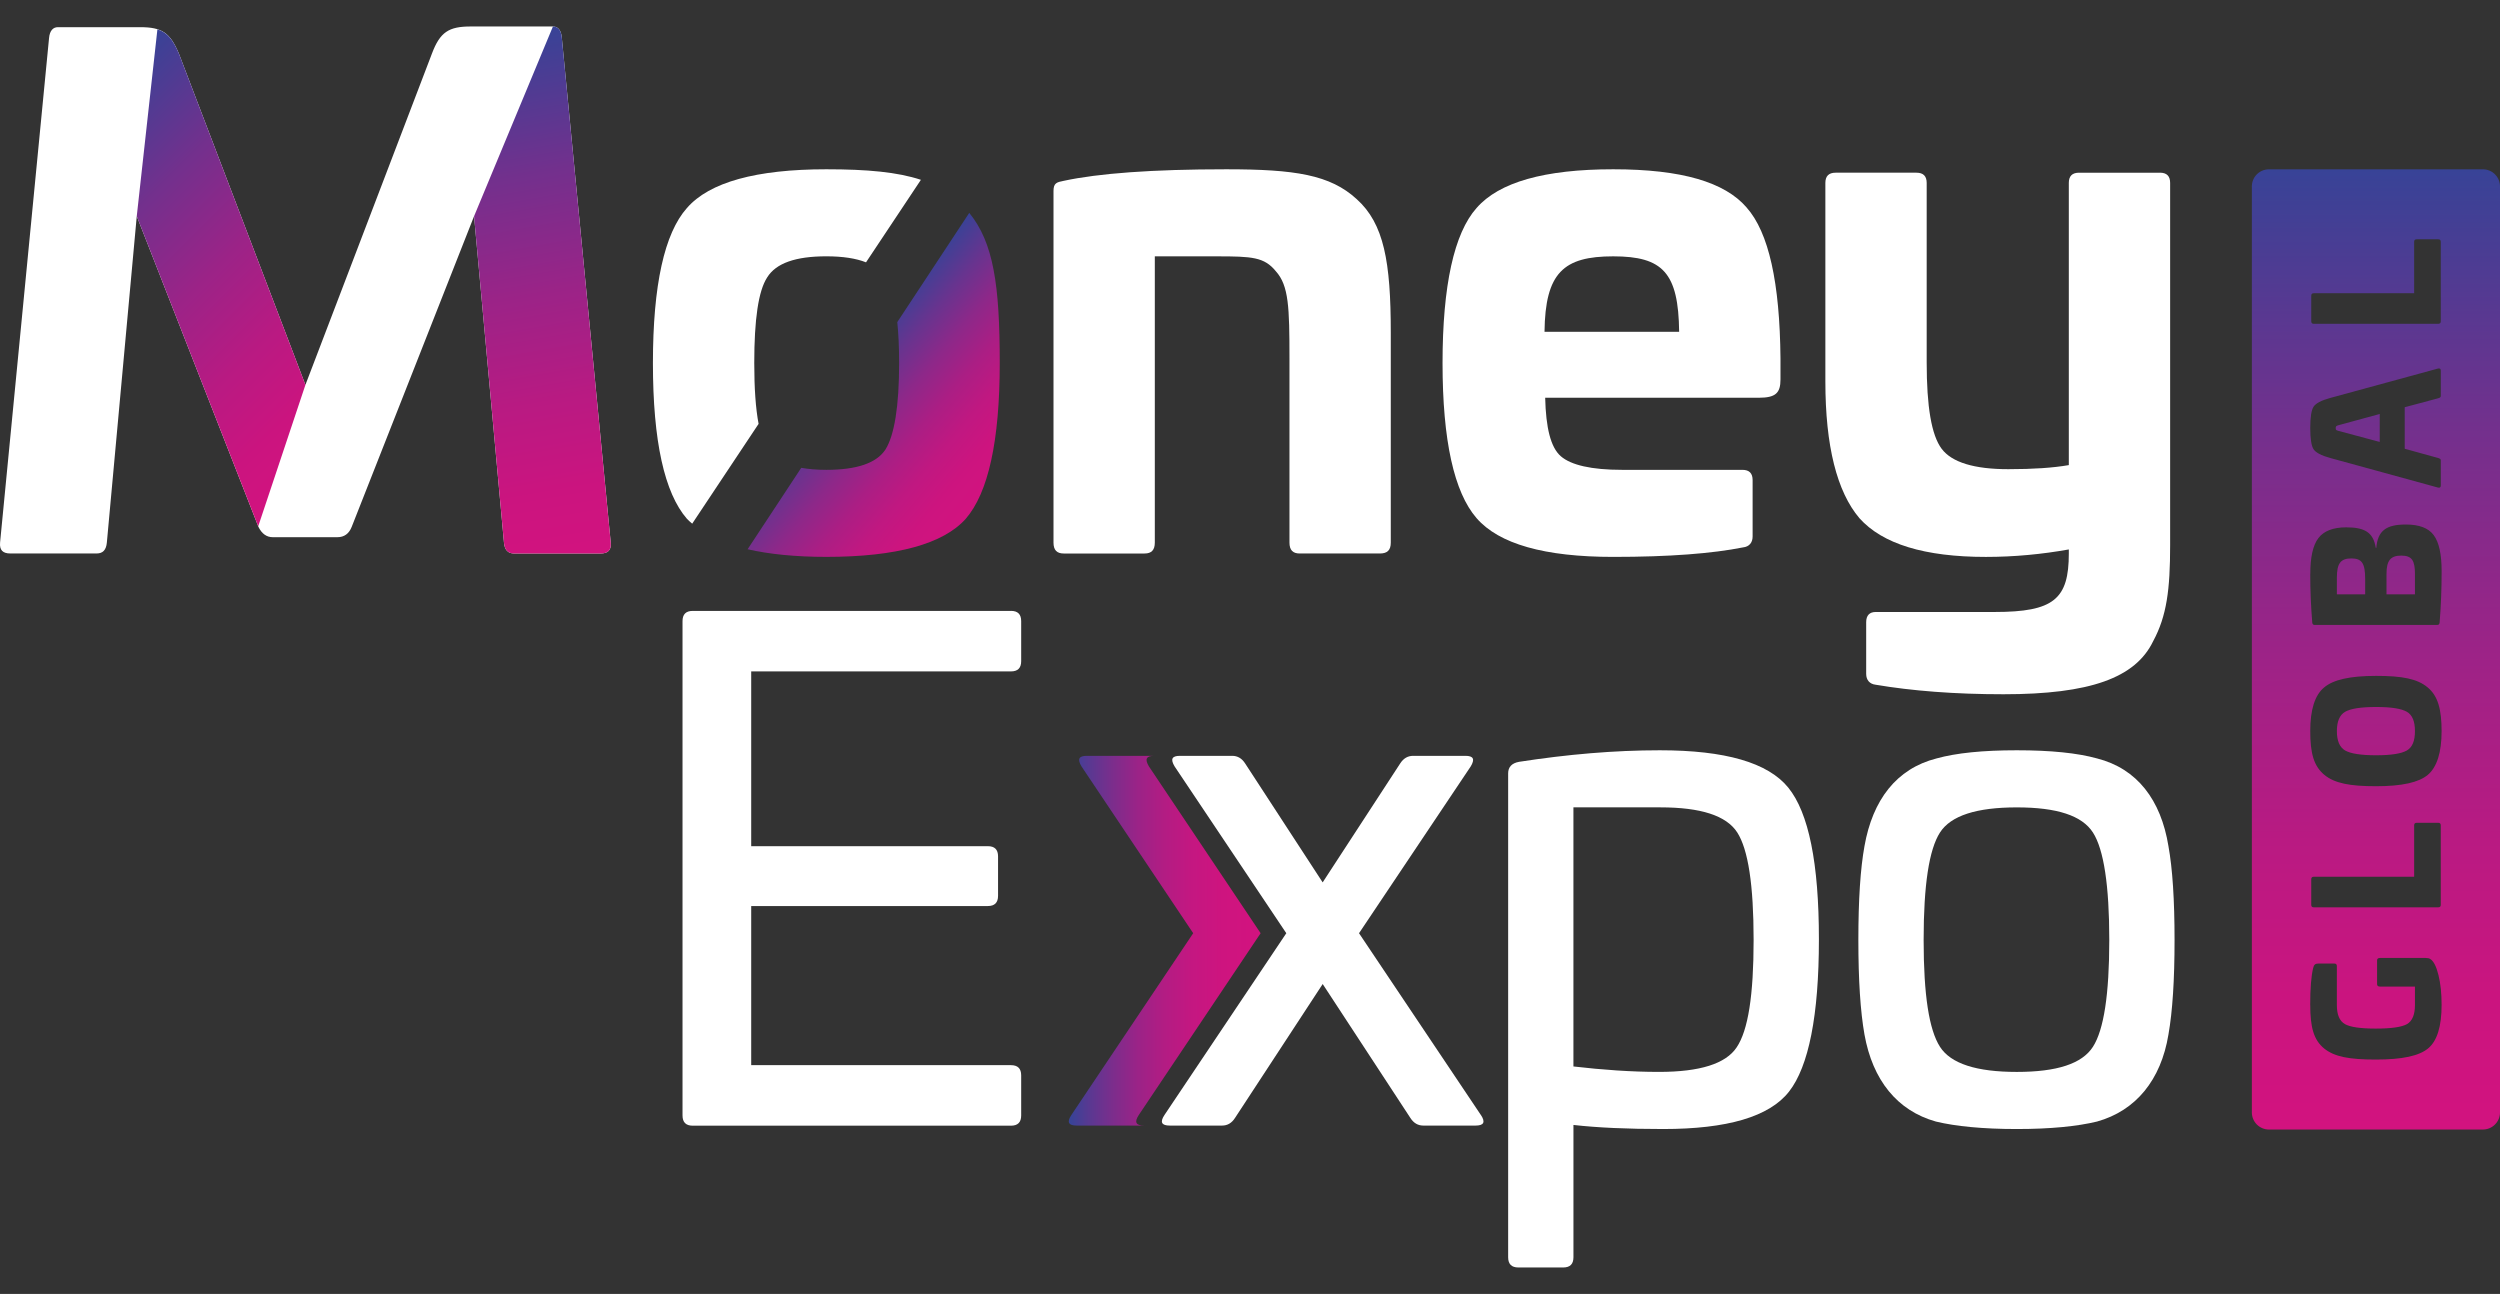 <?xml version="1.0" encoding="UTF-8"?>
<svg id="Layer_1" xmlns="http://www.w3.org/2000/svg" xmlns:xlink="http://www.w3.org/1999/xlink" viewBox="0 0 1080 558.99">
  <rect x="0" y="0" width="1080" height="558.99" fill="#333333" stroke="none"/>
  <defs>
    <style>
      .cls-1 {
        fill: url(#linear-gradient-2);
      }

      .cls-2 {
        fill: #fff;
      }

      .cls-3 {
        fill: url(#linear-gradient-4);
      }

      .cls-4 {
        fill: url(#linear-gradient-3);
      }

      .cls-5 {
        fill: url(#linear-gradient-5);
      }

      .cls-6 {
        fill: url(#linear-gradient);
      }
    </style>
    <linearGradient id="linear-gradient" x1="25.68" y1="54.99" x2="154.8" y2="184.1" gradientUnits="userSpaceOnUse">
      <stop offset="0" stop-color="#384397"/>
      <stop offset=".04" stop-color="#404095"/>
      <stop offset=".27" stop-color="#73308d"/>
      <stop offset=".5" stop-color="#9c2387"/>
      <stop offset=".7" stop-color="#b91a82"/>
      <stop offset=".87" stop-color="#cb147f"/>
      <stop offset="1" stop-color="#d2137f"/>
    </linearGradient>
    <linearGradient id="linear-gradient-2" x1="211" y1="16.35" x2="250.57" y2="240.81" xlink:href="#linear-gradient"/>
    <linearGradient id="linear-gradient-3" x1="363.16" y1="158.18" x2="427.35" y2="212.04" gradientUnits="userSpaceOnUse">
      <stop offset="0" stop-color="#384397"/>
      <stop offset="0" stop-color="#394296"/>
      <stop offset=".18" stop-color="#67348f"/>
      <stop offset=".35" stop-color="#8d2889"/>
      <stop offset=".52" stop-color="#ab1e84"/>
      <stop offset=".68" stop-color="#c01881"/>
      <stop offset=".84" stop-color="#cd147f"/>
      <stop offset="1" stop-color="#d2137f"/>
    </linearGradient>
    <linearGradient id="linear-gradient-4" x1="461.72" y1="406.39" x2="544.59" y2="406.39" gradientUnits="userSpaceOnUse">
      <stop offset=".01" stop-color="#384397"/>
      <stop offset=".1" stop-color="#573992"/>
      <stop offset=".23" stop-color="#7c2d8c"/>
      <stop offset=".36" stop-color="#9b2387"/>
      <stop offset=".5" stop-color="#b31c83"/>
      <stop offset=".64" stop-color="#c41781"/>
      <stop offset=".8" stop-color="#ce147f"/>
      <stop offset="1" stop-color="#d2137f"/>
    </linearGradient>
    <linearGradient id="linear-gradient-5" x1="1026.4" y1="73.13" x2="1026.4" y2="487.96" xlink:href="#linear-gradient"/>
  </defs>
  <path class="cls-2" d="M238.87,11.44c2.06,0,3.53,1.47,3.82,4.7l21.15,218.27c.29,3.23-1.18,4.7-4.41,4.7h-37.31c-2.64,0-4.12-1.47-4.41-4.7l-12.92-141-52.88,134.25c-1.18,2.94-3.23,4.41-6.17,4.41h-27.91c-2.64,0-4.7-1.47-6.17-4.41L59.08,93.4l-12.92,141c-.3,3.23-1.76,4.7-4.41,4.7H4.44c-3.23,0-4.7-1.47-4.41-4.7L21.19,16.44c.29-3.23,1.76-4.7,3.82-4.7h35.54c9.4,0,12.93,2.35,16.75,11.46l54.64,143.07L186.58,23.19c3.53-9.4,7.35-11.75,16.75-11.75h35.54Z"/>
  <path class="cls-2" d="M586.13,86.06c11.75,10.57,14.69,27.03,14.69,57.58v90.77c0,3.23-1.47,4.7-4.7,4.7h-34.66c-2.94,0-4.41-1.47-4.41-4.7v-79.61c0-22.03-.3-31.43-5.87-37.6-5-6.17-10.29-6.46-25.56-6.46h-26.74v123.67c0,3.23-1.47,4.7-4.41,4.7h-34.95c-2.94,0-4.41-1.47-4.41-4.7V82.53c0-3.52,1.47-3.82,4.41-4.41,14.98-3.23,38.19-4.99,70.21-4.99,29.67,0,44.94,2.35,56.4,12.93Z"/>
  <path class="cls-2" d="M754.48,89.58c9.69,10.87,14.39,32.6,14.69,65.21v9.11c0,5.87-2.05,7.93-9.4,7.93h-92.25c.3,12.93,2.35,21.45,6.76,25.27,4.41,3.82,13.22,5.87,26.44,5.87h52c2.94,0,4.41,1.47,4.41,4.41v24.39c0,2.64-1.47,4.41-4.11,4.7-13.22,2.64-31.73,4.11-56.11,4.11-29.67,0-49.35-5.58-59.04-16.75-9.69-11.16-14.69-33.49-14.69-66.98s5-56.11,14.69-66.98c9.69-11.16,29.38-16.74,59.04-16.74s48.18,5.58,57.58,16.45ZM667.23,143.34h58.16c-.29-25.56-7.05-32.6-28.49-32.6s-29.38,7.05-29.67,32.6Z"/>
  <path class="cls-2" d="M933.09,74.6c2.94,0,4.41,1.47,4.41,4.41v156.58c0,19.09-1.47,30.55-7.34,41.42-7.64,15.86-27.32,22.91-64.63,22.91-21.15,0-39.66-1.47-55.22-4.11-2.65-.3-4.12-2.06-4.12-4.7v-22.32c0-2.94,1.47-4.41,4.12-4.41h51.4c25.56,0,32.02-5.58,32.02-25.26v-1.76c-11.46,2.06-23.5,3.23-35.84,3.23-26.44,0-44.65-5.58-54.64-16.75-9.69-11.45-14.69-31.14-14.69-59.04v-85.78c0-2.94,1.47-4.41,4.41-4.41h34.95c2.94,0,4.41,1.47,4.41,4.41v77.55c0,19.09,2.06,31.43,6.47,37.31,4.41,5.87,14.1,8.81,28.78,8.81,10.87,0,19.39-.59,26.15-1.76v-121.91c0-2.94,1.47-4.41,4.41-4.41h34.95Z"/>
  <path class="cls-2" d="M436.74,263.9c2.94,0,4.41,1.47,4.41,4.41v17.33c0,2.94-1.47,4.41-4.41,4.41h-112.22v75.5h102.23c2.94,0,4.41,1.47,4.41,4.41v17.04c0,2.94-1.47,4.41-4.41,4.41h-102.23v68.74h112.22c2.94,0,4.41,1.47,4.41,4.41v17.33c0,2.94-1.47,4.41-4.41,4.41h-137.48c-2.94,0-4.41-1.47-4.41-4.41v-213.57c0-2.94,1.47-4.41,4.41-4.41h137.48Z"/>
  <path class="cls-2" d="M772.55,340.27c8.81,10.87,13.22,32.61,13.22,65.51s-4.41,54.93-12.92,65.81c-8.52,10.87-26.74,16.15-54.35,16.15-15.57,0-28.49-.59-38.77-1.76v57.16c0,2.94-1.47,4.41-4.41,4.41h-19.39c-2.94,0-4.41-1.47-4.41-4.41v-209.04c0-2.64,1.47-4.41,4.7-4.99,20.86-3.23,41.13-4.99,60.81-4.99,28.2,0,46.71,5.29,55.52,16.15ZM679.72,348.79v111.92c12.63,1.47,24.97,2.35,37.01,2.35,17.63,0,28.79-3.52,33.49-10.58,4.99-7.34,7.34-22.62,7.34-46.41s-2.35-39.07-7.05-46.42c-4.7-7.34-15.86-10.87-33.2-10.87h-37.6Z"/>
  <path class="cls-2" d="M871.26,324.12c14.69,0,26.14,1.17,34.66,3.52,17.33,4.41,27.61,17.92,30.85,37.9,1.76,9.69,2.64,23.21,2.64,40.54s-.88,30.85-2.64,40.83c-3.23,19.68-14.11,32.91-30.85,37.6-8.52,2.06-19.98,3.23-34.66,3.23s-26.44-1.17-34.96-3.23c-16.75-4.7-27.32-17.92-30.85-37.6-1.76-9.98-2.64-23.5-2.64-40.83s.88-30.85,2.64-40.54c3.52-19.98,13.81-33.49,31.14-37.9,8.52-2.35,19.97-3.52,34.66-3.52ZM838.06,359.66c-4.7,7.35-7.05,22.62-7.05,46.42s2.35,38.77,7.05,46.12c4.7,7.35,15.86,10.87,33.2,10.87s28.2-3.52,32.9-10.87c4.7-7.34,7.05-22.62,7.05-46.12s-2.35-39.07-7.05-46.42c-4.7-7.34-15.57-10.87-32.9-10.87s-28.49,3.52-33.2,10.87Z"/>
  <path class="cls-6" d="M131.94,166.26L77.3,23.19c-2.58-6.16-5.08-9.18-9.3-10.52l-8.92,80.74,52.47,133.95,20.39-61.09Z"/>
  <path class="cls-1" d="M238.87,11.44c2.06,0,3.53,1.47,3.82,4.7l21.15,218.27c.29,3.23-1.18,4.7-4.41,4.7h-37.31c-2.64,0-4.12-1.47-4.41-4.7l-12.92-141L238.87,11.44Z"/>
  <path class="cls-2" d="M299.03,226.23l28.68-43.12c-1.25-6.62-1.87-15.31-1.87-26.26,0-18.8,1.76-31.14,5.58-37.01,3.82-6.17,12.34-9.11,25.56-9.11,7.08,0,12.76.87,17.14,2.6l23.71-35.65c-10.11-3.35-23.15-4.55-40.86-4.55-30.26,0-50.53,5.58-60.22,16.74-9.69,10.87-14.69,33.2-14.69,66.98s4.99,56.11,14.69,67.27c.67.75,1.51,1.41,2.27,2.1Z"/>
  <path class="cls-4" d="M387.63,139.15c.52,5.08.79,10.96.79,17.7,0,18.8-2.06,31.14-5.88,37.31-3.82,5.87-12.34,8.81-25.56,8.81-4.08,0-7.66-.31-10.84-.87l-23.18,35.18c9.41,2.14,20.68,3.29,34.02,3.29,30.26,0,50.53-5.58,60.22-16.45,9.69-11.16,14.69-33.49,14.69-67.27s-2.7-52.02-13.17-64.89l-31.09,47.18Z"/>
  <path class="cls-3" d="M491.97,481.66l52.62-78.51-48.24-72.04c-1.88-3.13-1.25-4.59,2.3-4.59h-29.13c-3.55,0-4.17,1.46-2.3,4.59l48.24,72.04-52.62,78.51c-2.09,3.13-1.25,4.59,2.3,4.59h29.13c-3.55,0-4.38-1.46-2.3-4.59Z"/>
  <path class="cls-2" d="M639.72,481.66l-52.62-78.51,48.24-72.04c1.88-3.13,1.25-4.59-2.3-4.59h-22.55c-2.3,0-4.17,1.04-5.64,3.34l-33.46,51.33-33.46-51.33c-1.46-2.3-3.34-3.34-5.64-3.34h-22.55c-3.55,0-4.17,1.46-2.3,4.59l48.24,72.04-52.62,78.51c-2.09,3.13-1.25,4.59,2.3,4.59h22.55c2.3,0,4.18-1.04,5.64-3.34l37.85-57.81,37.85,57.81c1.46,2.3,3.34,3.34,5.64,3.34h22.55c3.55,0,4.38-1.46,2.3-4.59Z"/>
  <path class="cls-5" d="M1072.6,487.96h-92.4c-4.09,0-7.4-3.31-7.4-7.4V80.54c0-4.09,3.31-7.4,7.4-7.4h92.4c4.09,0,7.4,3.31,7.4,7.4v400.02c0,4.09-3.31,7.4-7.4,7.4ZM998.03,434.14c0,9.51,1.43,15.08,6,18.8,4.5,3.64,11.01,4.79,22.37,4.79s18.58-1.57,22.51-4.79c3.93-3.22,5.86-9.51,5.86-18.8,0-4.93-.43-9.22-1.36-12.94-.93-3.79-2.14-6.07-3.57-6.93-.36-.29-1.07-.43-2-.43h-19.73c-.79,0-1.21.36-1.21,1.07v10.22c0,.71.43,1.07,1.21,1.07h15.15v7.93c0,4.22-1.14,6.93-3.43,8.29-2.36,1.29-6.79,1.93-13.44,1.93s-11.08-.64-13.37-1.93c-2.36-1.36-3.5-4.07-3.5-8.29v-16.8c0-.71-.36-1.07-1.07-1.07h-6.93c-1.36,0-1.86.5-2.22,1.86-.86,3.5-1.29,8.86-1.29,16.01ZM998.46,390.9c0,.71.36,1.07,1.14,1.07h53.67c.79,0,1.14-.36,1.14-1.07v-34.38c0-.71-.36-1.07-1.07-1.07h-9.36c-.71,0-1.07.36-1.07,1.07v22.23h-43.31c-.79,0-1.14.36-1.14,1.07v11.08ZM998.03,315.85c0,9.51,1.5,15.08,6.07,18.87,4.5,3.72,11.15,4.93,22.37,4.93s18.44-1.64,22.37-4.93c3.93-3.36,5.93-9.65,5.93-18.87s-1.5-15.15-6-18.87c-4.5-3.79-11.08-5-22.3-5s-18.51,1.64-22.44,5c-4,3.29-6,9.58-6,18.87ZM1009.53,315.85c0-4.22,1.21-7,3.57-8.36,2.36-1.36,6.79-2.07,13.37-2.07s10.93.71,13.29,2.07c2.36,1.36,3.5,4.15,3.5,8.36s-1.14,7-3.5,8.36c-2.36,1.36-6.79,2.07-13.29,2.07s-11.01-.71-13.37-2.07c-2.36-1.36-3.57-4.15-3.57-8.36ZM998.03,248.1c0,6.86.29,13.79.86,20.8.07.71.36,1.07,1,1.07h53.03c.64,0,.93-.36,1-1.07.57-7,.86-14.37.86-22.16,0-7.36-1.14-12.51-3.43-15.58-2.29-3.07-6.29-4.57-12.01-4.57-8.5,0-12.15,2.64-12.79,10.08h-.21c-1.07-6.5-4.5-8.86-12.79-8.86-5.65,0-9.65,1.57-12.01,4.65-2.36,3.07-3.5,8.29-3.5,15.65ZM1009.53,249.53c0-6.07,1.57-8.29,6.22-8.29s6,2.14,6,8.93v6.57h-12.22v-7.22ZM1030.97,247.88c0-5.65,1.72-7.86,6.36-7.86s5.93,2.14,5.93,7.93v8.79h-12.29v-8.86ZM998.03,184.92c0,4.65.5,7.72,1.43,9.15.93,1.43,3.29,2.72,7.22,3.79l46.6,12.79c.79.14,1.14-.14,1.14-.93v-10.93c0-.43-.36-.71-1.14-.93l-14.44-4v-17.94l14.44-3.86c.79-.21,1.14-.5,1.14-1v-10.94c0-.79-.36-1.07-1.14-.93l-46.6,12.72c-3.93,1.07-6.29,2.36-7.22,3.79-.93,1.43-1.43,4.5-1.43,9.22ZM1009.03,184.99c0-.86.21-1,1.14-1.29l17.87-4.86v12.08l-17.87-4.79c-.93-.29-1.14-.36-1.14-1.14ZM998.46,138.82c0,.71.36,1.07,1.14,1.07h53.67c.79,0,1.14-.36,1.14-1.07v-34.38c0-.71-.36-1.07-1.07-1.07h-9.36c-.71,0-1.07.36-1.07,1.07v22.23h-43.31c-.79,0-1.14.36-1.14,1.07v11.08Z"/>
</svg>